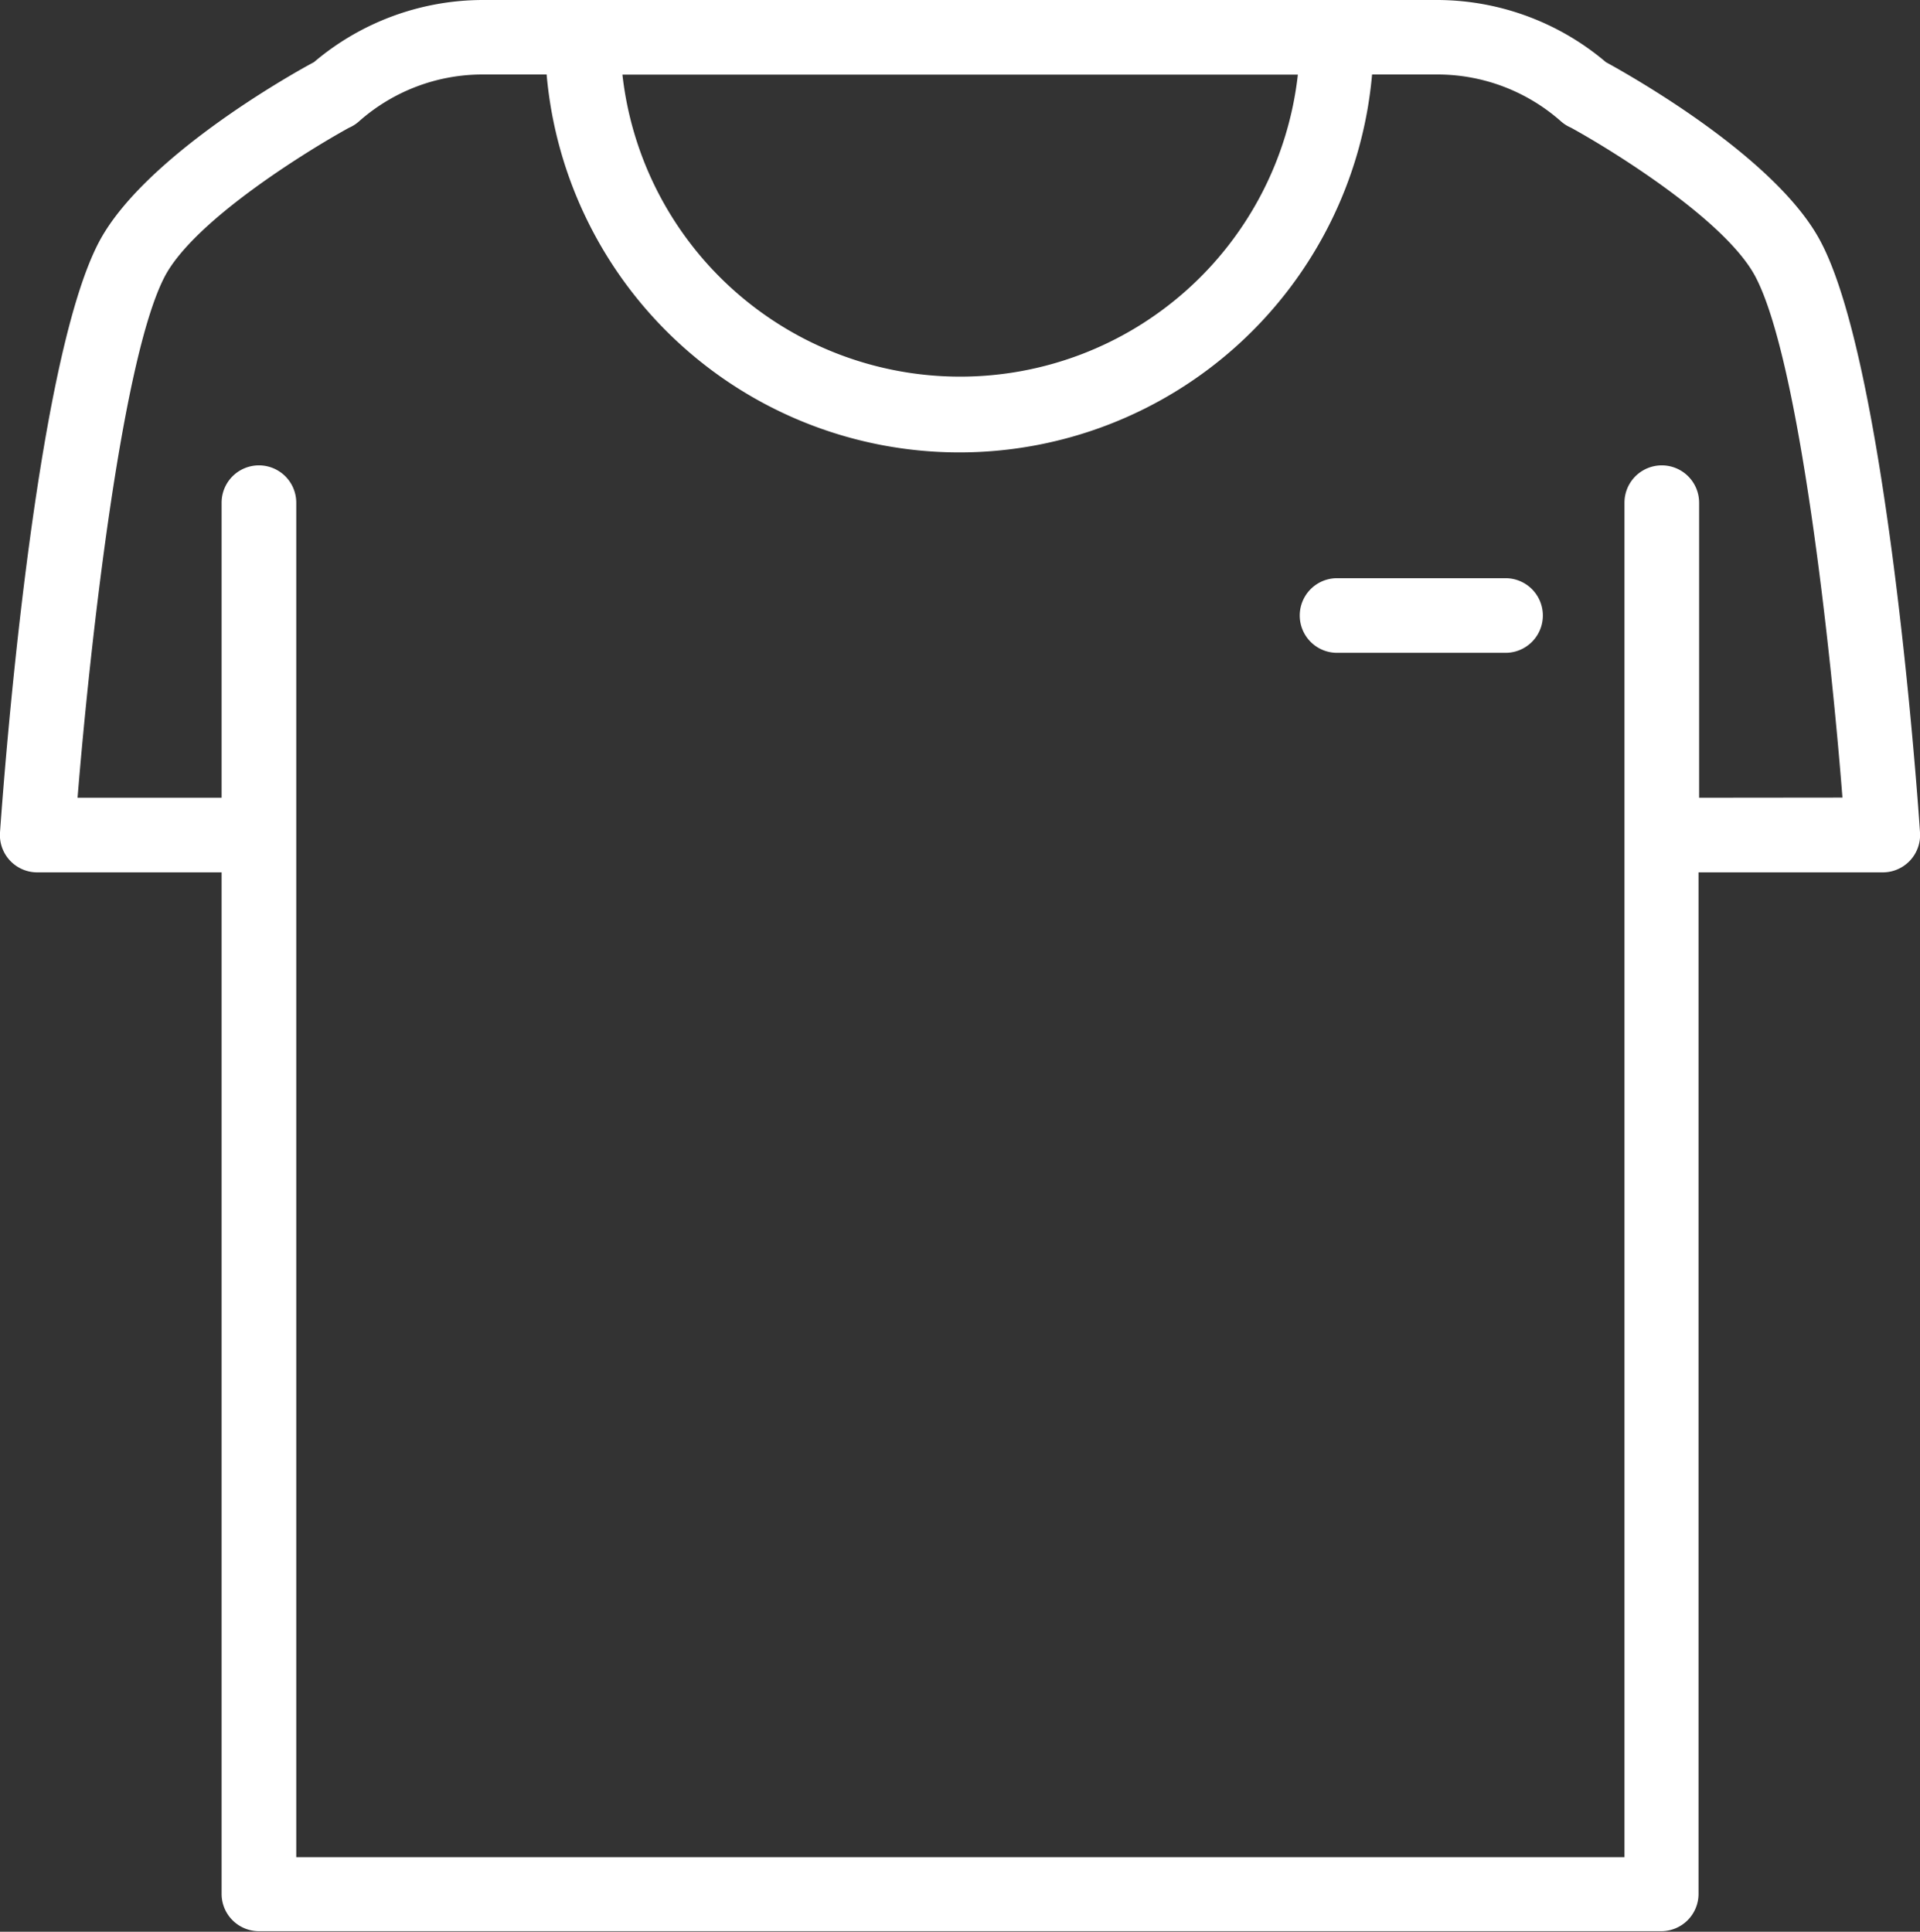 <svg xmlns="http://www.w3.org/2000/svg" viewBox="0 0 132.21 133.04"><rect x="0" y="0" width="132.21" height="133.04" fill="#333333" stroke="none"/><defs><style>.cls-1{fill:#fff;}</style></defs><title>top</title><g id="Layer_2" data-name="Layer 2"><g id="Capa_1" data-name="Capa 1"><path class="cls-1" d="M125.37,16.64c-3-5.72-12.91-11.33-14.79-12.36A18,18,0,0,0,99,0H33.25A18,18,0,0,0,21.62,4.28c-1.88,1-11.75,6.64-14.79,12.36C2.35,25.1.23,54.06,0,57.33a2.57,2.57,0,0,0,2.56,2.75H15.26v70.39A2.57,2.57,0,0,0,17.83,133h96.56a2.57,2.57,0,0,0,2.57-2.57V60.08h12.69a2.57,2.57,0,0,0,2.56-2.75C132,54.06,129.86,25.1,125.37,16.64Zm-36-11.5a23.4,23.4,0,0,1-46.51,0ZM117,54.94V34.62a2.57,2.57,0,1,0-5.14,0V57.28c0,.08,0,.15,0,.23V127.9H20.4V34.62a2.57,2.57,0,1,0-5.14,0V54.94H5.34c.82-10.08,3-30.13,6-35.89,2-3.82,9.66-8.58,12.69-10.25a2.56,2.56,0,0,0,.69-.44,12.82,12.82,0,0,1,8.49-3.23h4.43a28.53,28.53,0,0,0,56.84,0H99a12.83,12.83,0,0,1,8.49,3.23,2.56,2.56,0,0,0,.68.43c3,1.65,10.67,6.42,12.7,10.25,3.05,5.76,5.21,25.8,6,35.89Z"/><path class="cls-1" d="M103.67,39.82H92.07a2.57,2.57,0,0,0,0,5.14h11.6a2.57,2.57,0,0,0,0-5.14Z"/></g></g></svg>